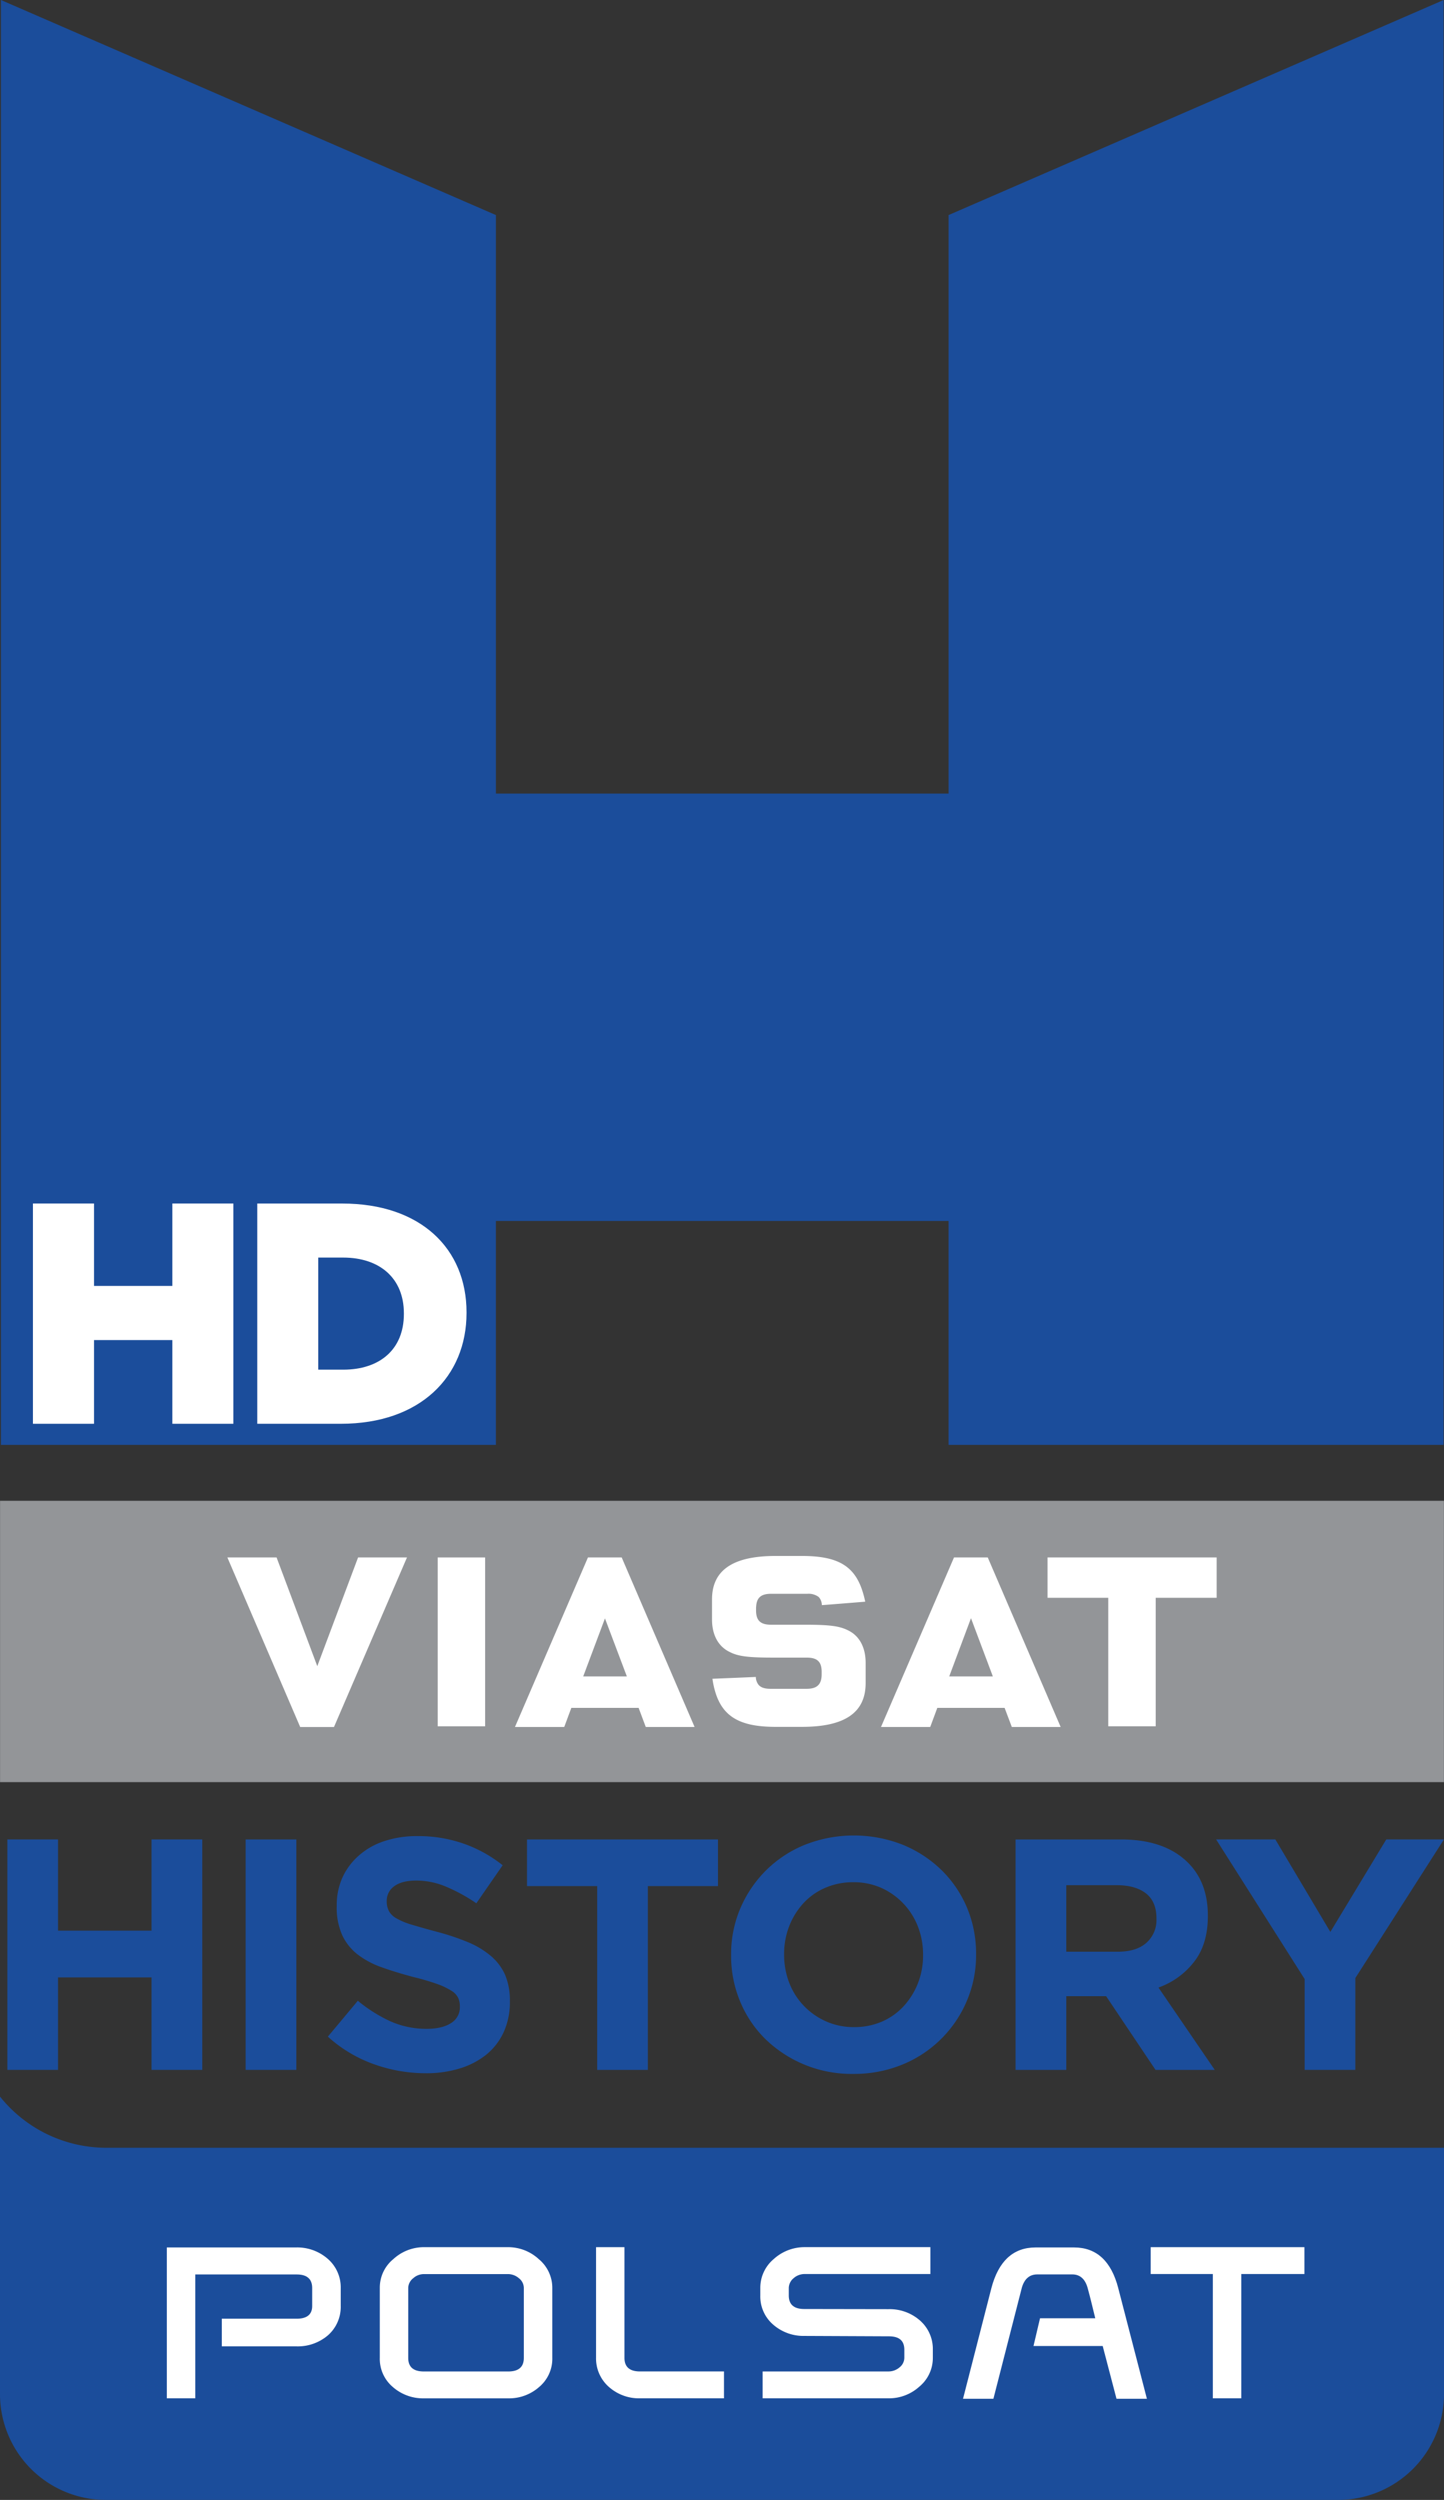 <svg version="1.1" viewBox="0 0 462.23 800" xmlns="http://www.w3.org/2000/svg">
 <rect x="0" y="0" width="462.23" height="800" fill="#333333" stroke="none"/>
 <defs>
  <style>.b{fill:#1B4D9B;}.c{fill:#fff;}.d{fill:#939598;}</style>
 </defs>
 <path class="b" d="m462.1 0-158.45 68.823v185.13h-144.91v-185.13l-158.44-68.823-0.003 3e-3v462.37h158.44v-71.65h144.91v71.65h158.44l6e-3 -0.011v-462.36z" stroke-width=".8" Googl="true"/>
 <path class="b" d="m0 670.93v95.228a33.883 33.883 0 0 0 33.96 33.843h394.33a33.899 33.899 0 0 0 33.94-33.843v-78.85h-428.27a43.563 43.563 0 0 1-33.96-16.378" stroke-width=".8"/>
 <path class="c" d="m109.07 737.93a12.101 12.101 0 0 1-4.088 9.39 14.856 14.856 0 0 1-10.021 3.544h-23.964v-8.852h23.964c3.307 0 4.973-1.361 4.973-4.082v-5.708c0-2.924-1.666-4.37-4.973-4.37h-32.445v39.636h-9.112v-48.286h41.486a14.859 14.859 0 0 1 10.05 3.67 12.085 12.085 0 0 1 4.13 9.35z" stroke-width=".8"/>
 <path class="c" d="m167.68 754.57v-22.418a3.977 3.977 0 0 0-1.561-3.084 5.415 5.415 0 0 0-3.413-1.338h-27.028a5.178 5.178 0 0 0-3.421 1.338 4.042 4.042 0 0 0-1.578 3.084v22.418c0 2.887 1.641 4.327 4.999 4.327h27.028c3.307 0 4.973-1.441 4.973-4.327m9.115-0.1a11.796 11.796 0 0 1-4.19 9.378 14.525 14.525 0 0 1-9.947 3.647h-26.931a14.647 14.647 0 0 1-10.001-3.647 11.788 11.788 0 0 1-4.15-9.378v-22.318a11.784 11.784 0 0 1 4.333-9.21 14.464 14.464 0 0 1 9.818-3.824h26.931a14.463 14.463 0 0 1 9.798 3.824 11.918 11.918 0 0 1 4.339 9.21z" stroke-width=".8"/>
 <path class="c" d="m231.75 767.49h-26.868a14.531 14.531 0 0 1-9.973-3.647 12.129 12.129 0 0 1-4.113-9.378v-35.352h9.098v35.446c0 2.893 1.655 4.33 4.988 4.33h26.868z" stroke-width=".8"/>
 <path class="c" d="m297.82 727.71h-40.365a5.363 5.363 0 0 0-3.424 1.341 4.176 4.176 0 0 0-1.541 3.096v2.421c0 2.91 1.658 4.342 4.965 4.342l27 0.049a14.645 14.645 0 0 1 9.918 3.527 12.103 12.103 0 0 1 4.233 9.484v2.535a11.897 11.897 0 0 1-4.31 9.235 14.471 14.471 0 0 1-9.798 3.75h-40.374v-8.601h40.394a5.4 5.4 0 0 0 3.41-1.289 3.946 3.946 0 0 0 1.555-3.096v-2.535c0-2.924-1.641-4.322-4.965-4.322l-27-0.126a14.733 14.733 0 0 1-9.984-3.582 11.885 11.885 0 0 1-4.159-9.373v-2.421a12.015 12.015 0 0 1 4.31-9.232 14.681 14.681 0 0 1 9.833-3.802h40.302z" stroke-width=".8"/>
 <path class="c" d="m367.13 767.64h-9.73l-4.422-16.898h-22.149l2.084-8.867h17.687c-0.383-1.475-1.595-6.717-2.43-9.653-0.789-2.918-2.47-4.388-4.922-4.388h-11.196c-2.521 0-4.196 1.469-4.991 4.388l-9.069 35.418h-9.724l9.069-35.372c2.267-8.681 7-13.06 14.163-13.06h12.314c7.177 0 11.931 4.379 14.152 13.06z" stroke-width=".8"/>
 <path class="c" d="m397.35 767.49h-9.115v-39.779h-19.894v-8.598h49.212v8.598h-20.202z" fill="#fff" stroke-width=".8"/>
 <path class="d" d="m0.022 480.27h462.18v90.035h-462.18z" fill="#939598" stroke-width=".8"/>
 <path class="c" d="m271.53 521.76c-2.756-1.406-5.902-1.835-14.063-1.835h-10.667c-3.39 0-4.785-1.349-4.785-4.59v-0.7a2.306 2.306 0 0 1 0.029-0.449c0.14-2.913 1.589-4.156 4.756-4.156h11.631a5.393 5.393 0 0 1 3.484 0.918c0.083 0.057 0.146 0.12 0.206 0.16a3.927 3.927 0 0 1 0.96 2.555c1.366-0.089 12.402-0.983 13.877-1.106a32.016 32.016 0 0 0-0.998-3.739c-2.658-7.935-8.161-10.893-19.254-10.893h-8.441c-13.671 0-20.348 4.55-20.348 13.914v6.388c0 4.942 1.984 8.629 5.594 10.39 2.755 1.429 5.88 1.835 14.043 1.835h10.673c3.381 0 4.791 1.326 4.791 4.553v0.755c0 3.261-1.449 4.676-4.791 4.676h-11.61c-1.761 0-2.947-0.372-3.713-1.169a4.157 4.157 0 0 1-0.963-2.63c-1.306 0.077-12.445 0.529-13.894 0.589 1.669 11.202 7.263 15.389 20.22 15.389h8.441c13.746 0 20.391-4.571 20.391-14.02v-6.428c0-4.959-1.978-8.652-5.568-10.407" stroke-width=".8"/>
 <path class="c" d="m335.32 511.31h19.442v41.123h15.183v-41.123h19.514v-12.914h-54.139z" fill="#fff" stroke-width=".8"/>
 <path class="c" d="m186.69 536.47 6.96-18.568 7.009 18.568zm12.311-38.076h-10.79l-23.37 54.263h15.775l2.267-6.111h21.546l2.284 6.111h15.629z" stroke-width=".8"/>
 <path class="c" d="m303.85 536.47 6.966-18.631 7 18.631zm12.331-38.076h-10.796l-23.373 54.263h15.755l2.269-6.111h21.546l2.307 6.111h15.635z" stroke-width=".8"/>
 <path class="c" d="m72.781 498.4 23.312 54.262h10.816l23.367-54.262h-15.652l-13.06 34.794-13.031-34.794z" fill="#fff" stroke-width=".8"/>
 <path class="c" d="m140.11 498.4h15.178v54.037h-15.178z" fill="#fff" stroke-width=".8"/>
 <path class="b" d="m18.58 617.83h29.927v-29.195h16.238v73.748h-16.238v-29.59h-29.927v29.59h-16.223v-73.748h16.223z" fill="#1b4d9b" stroke-width=".8"/>
 <path class="b" d="m78.631 588.64h16.232v73.748h-16.232z" fill="#1b4d9b" stroke-width=".8"/>
 <path class="b" d="m136.24 663.46a49.282 49.282 0 0 1-16.53-2.884 43.838 43.838 0 0 1-14.76-8.829l9.593-11.479a47.587 47.587 0 0 0 10.367 6.546 28.303 28.303 0 0 0 11.648 2.438c3.379 0 5.98-0.643 7.857-1.869a5.826 5.826 0 0 0 2.784-5.145v-0.203a6.242 6.242 0 0 0-0.58-2.773 5.532 5.532 0 0 0-2.215-2.255 22.258 22.258 0 0 0-4.53-2.13 75.83 75.83 0 0 0-7.577-2.215c-3.719-1-7.117-2.024-10.124-3.113a27.614 27.614 0 0 1-7.729-4.125 16.791 16.791 0 0 1-4.905-6.168 21.518 21.518 0 0 1-1.752-9.201v-0.22a21.568 21.568 0 0 1 1.881-9.112 20.839 20.839 0 0 1 5.294-7.006 23.036 23.036 0 0 1 8.132-4.562 32.944 32.944 0 0 1 10.416-1.583 43.909 43.909 0 0 1 14.906 2.418 42.647 42.647 0 0 1 12.488 6.911l-8.424 12.171a54.539 54.539 0 0 0-9.701-5.314 24.585 24.585 0 0 0-9.484-1.961c-3.167 0-5.531 0.64-7.117 1.835a5.655 5.655 0 0 0-2.384 4.613v0.232a6.712 6.712 0 0 0 0.706 3.098 6.111 6.111 0 0 0 2.492 2.367 22.041 22.041 0 0 0 4.896 2.001c2.078 0.629 4.691 1.375 7.88 2.229a76.363 76.363 0 0 1 9.981 3.327 27.647 27.647 0 0 1 7.392 4.442 17.045 17.045 0 0 1 4.548 6.04 20.917 20.917 0 0 1 1.526 8.343v0.229a23.043 23.043 0 0 1-1.984 9.755 20.131 20.131 0 0 1-5.557 7.194 25.42 25.42 0 0 1-8.495 4.422 36.252 36.252 0 0 1-10.939 1.535" stroke-width=".8"/>
 <path class="b" d="m168.7 588.64h61.131v14.934h-22.452v58.816h-16.218v-58.816h-22.461z" fill="#1b4d9b" stroke-width=".8"/>
 <path class="b" d="m273.34 648.7a22.279 22.279 0 0 0 9.009-1.778 20.682 20.682 0 0 0 6.963-4.965 23.711 23.711 0 0 0 4.533-7.323 24.207 24.207 0 0 0 1.632-8.924v-0.183a24.63 24.63 0 0 0-1.632-8.972 22.425 22.425 0 0 0-11.699-12.394 21.721 21.721 0 0 0-9.018-1.829 22.104 22.104 0 0 0-8.95 1.786 20.45 20.45 0 0 0-7.02 4.954 23.351 23.351 0 0 0-4.536 7.337 24.318 24.318 0 0 0-1.621 8.884v0.234a24.77 24.77 0 0 0 1.621 8.949 22.161 22.161 0 0 0 4.653 7.372 22.429 22.429 0 0 0 7.114 5.002 21.644 21.644 0 0 0 8.949 1.849m-0.211 14.972a39.595 39.595 0 0 1-28.092-11.116 36.257 36.257 0 0 1-8.101-12.025 37.827 37.827 0 0 1-2.901-14.82v-0.183a37.365 37.365 0 0 1 2.938-14.806 38.45 38.45 0 0 1 8.178-12.122 37.776 37.776 0 0 1 12.448-8.229 42.704 42.704 0 0 1 31.439 0 38.711 38.711 0 0 1 12.391 8.123 36.694 36.694 0 0 1 8.118 11.996 37.689 37.689 0 0 1 2.898 14.803v0.234a37.051 37.051 0 0 1-2.953 14.78 37.907 37.907 0 0 1-20.603 20.366 40.657 40.657 0 0 1-15.761 2.998" stroke-width=".8"/>
 <path class="b" d="m357.77 624.57c4.002 0 7.072-0.943 9.221-2.873a9.699 9.699 0 0 0 3.198-7.626v-0.192c0-3.519-1.115-6.203-3.356-7.966-2.255-1.764-5.391-2.632-9.387-2.632h-16.121v21.289zm-32.679-35.929h33.717q14.033 0 21.512 7.475c4.21 4.21 6.317 9.847 6.317 16.861v0.22c0 5.96-1.46 10.833-4.382 14.58a25.018 25.018 0 0 1-11.425 8.264l18.025 26.357h-18.959l-15.824-23.598h-12.745v23.598h-16.235z" stroke-width=".8"/>
 <path class="b" d="m408.24 588.64 17.61 29.604 17.902-29.604h18.454l-28.358 44.364v29.384h-16.227v-29.072l-28.337-44.676z" fill="#1b4d9b" stroke-width=".8"/>
 <path class="c" d="m30.094 411.51h25.074v-26.371h19.539v70.486h-19.539v-26.786h-25.074v26.786h-19.551v-70.486h19.551z" fill="#fff" stroke-width=".8"/>
 <path class="c" d="m109.85 438.31c11.668 0 19.434-6.437 19.434-17.819v-0.22c0-11.259-7.766-17.833-19.434-17.833h-7.972v35.872zm-27.497-53.165h27.194c25.179 0 39.791 14.483 39.791 34.809v0.229c0 20.337-14.812 35.44-40.2 35.44h-26.785z" stroke-width=".8"/>
</svg>
